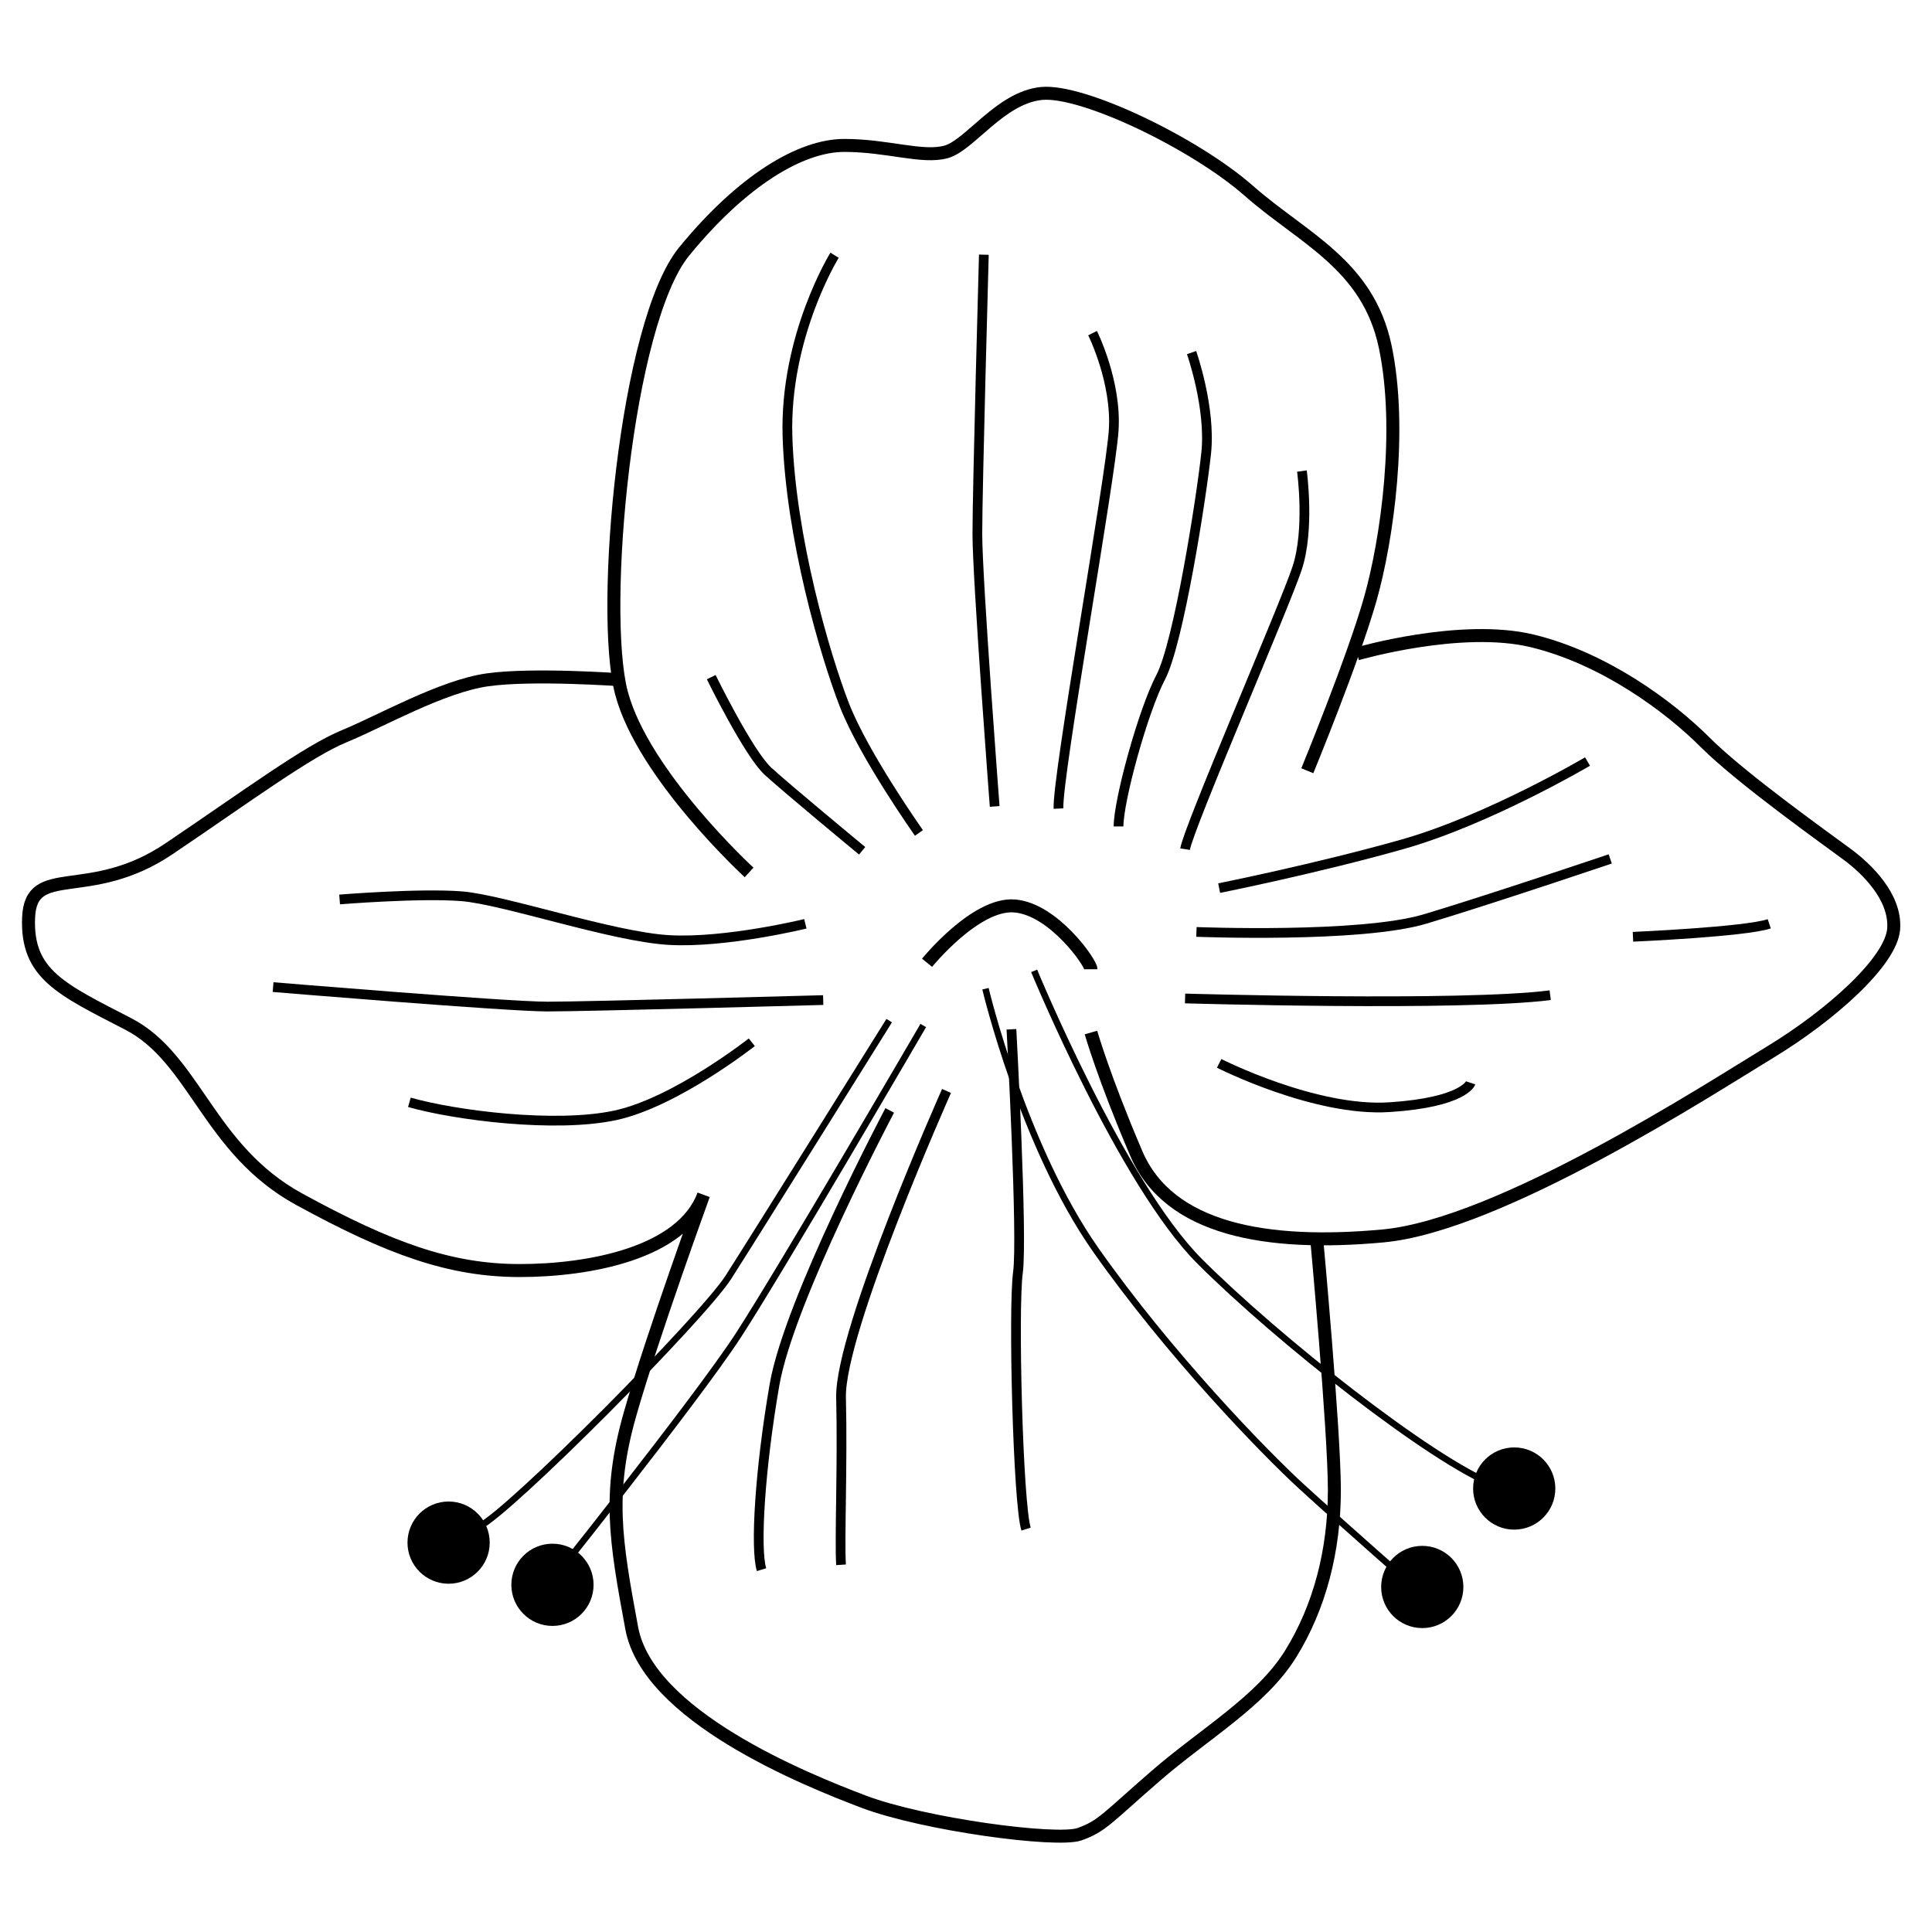 <?xml version="1.0" encoding="utf-8"?>
<!-- Generator: Adobe Illustrator 16.0.0, SVG Export Plug-In . SVG Version: 6.00 Build 0)  -->
<!DOCTYPE svg PUBLIC "-//W3C//DTD SVG 1.1//EN" "http://www.w3.org/Graphics/SVG/1.1/DTD/svg11.dtd">
<svg version="1.1" id="Layer_6" xmlns="http://www.w3.org/2000/svg" xmlns:xlink="http://www.w3.org/1999/xlink" x="0px" y="0px"
	 width="595.281px" height="595.281px" viewBox="0 0 595.281 595.281" enable-background="new 0 0 595.281 595.281"
	 xml:space="preserve">
<path fill="none" stroke="#000000" stroke-width="4" stroke-miterlimit="10" d="M230.807,268.808c0,0-32.666-30-39.333-55.333
	s1.333-114,19.333-136s36-32.667,49.333-32.667s24,4,31.333,2s16.667-16.667,29.333-18s47.334,15.333,64,30s36.667,22.667,42,48
	s0.666,59.333-4.667,78s-19.333,52.667-19.333,52.667"/>
<path fill="none" stroke="#000000" stroke-width="4" stroke-miterlimit="10" d="M418.141,201.474c0,0,32-9.333,54-4
	s41.999,20,53.333,31.333s38.666,30.667,44,34.667s14.666,12.667,14,22.667s-19.334,26.666-38,38s-83.333,53.334-119.333,56.667
	s-66-1.999-76-25.333s-14-37.334-14-37.334"/>
<path fill="none" stroke="#000000" stroke-width="4" stroke-miterlimit="10" d="M405.641,381.141c0,0,5.5,59.5,5.5,78
	s-4.5,36-13.5,50.5s-26.5,24.5-41.5,37.5s-16.5,15.5-23.5,18s-48-3-66.5-10s-66.5-26.5-71.5-53.5s-7.5-41.5-0.5-66
	s22.667-67.5,22.667-67.5c-6.667,18-35.333,23.334-56.667,23.334s-40-6.667-68-22s-32-43.334-52.667-54S8.141,300.141,8.807,282.808
	s18.667-4.667,43.333-21.333s42.667-30,54-34.667s30-15.333,44-17.333s41.333,0,41.333,0"/>
<path fill="none" stroke="#000000" stroke-width="3" stroke-miterlimit="10" d="M253.641,308.141c0,0-72.5,2-85,2s-84.5-6-84.5-6"/>
<path fill="none" stroke="#000000" stroke-width="3" stroke-miterlimit="10" d="M248.141,284.641c0,0-24.5,6-42,5s-51-12.5-64-13.5
	s-37.5,1-37.5,1"/>
<path fill="none" stroke="#000000" stroke-width="3" stroke-miterlimit="10" d="M231.641,321.141c0,0-23.5,18.5-42,22.5
	s-49.5,0-63.5-4"/>
<path fill="none" stroke="#000000" stroke-width="3" stroke-miterlimit="10" d="M375.641,273.641c0,0,30-6,56.5-13.5
	s57-25.5,57-25.5"/>
<path fill="none" stroke="#000000" stroke-width="3" stroke-miterlimit="10" d="M368.641,287.141c0,0,50.5,2,70.5-4s57-18.5,57-18.5
	"/>
<path fill="none" stroke="#000000" stroke-width="3" stroke-miterlimit="10" d="M365.141,307.641c0,0,85,2.5,112.5-1"/>
<path fill="none" stroke="#000000" stroke-width="3" stroke-miterlimit="10" d="M375.641,327.641c0,0,29.5,15,52.5,13.5
	s25-7.5,25-7.5"/>
<path fill="none" stroke="#000000" stroke-width="3" stroke-miterlimit="10" d="M503.141,288.641c0,0,34.5-1.5,42-4"/>
<path fill="none" stroke="#000000" stroke-width="3" stroke-miterlimit="10" d="M257.141,78.641c0,0-15.5,25-14.5,56
	s11.5,67,17.5,82.5s23,39.5,23,39.5"/>
<path fill="none" stroke="#000000" stroke-width="3" stroke-miterlimit="10" d="M336.641,102.641c0,0,7.5,15,6.5,30
	s-17.5,107-17,116.5"/>
<path fill="none" stroke="#000000" stroke-width="3" stroke-miterlimit="10" d="M367.141,108.641c0,0,6,17,4.5,31s-8.5,58.5-14,69
	s-13,38-13,46"/>
<path fill="none" stroke="#000000" stroke-width="3" stroke-miterlimit="10" d="M401.141,145.141c0,0,2.5,18-1.5,30
	s-33.5,80-34.5,86.5"/>
<path fill="none" stroke="#000000" stroke-width="3" stroke-miterlimit="10" d="M219.141,208.641c0,0,11.5,23.5,17.5,29
	s29,24.5,29,24.5"/>
<path fill="none" stroke="#000000" stroke-width="4" stroke-miterlimit="10" d="M285.641,296.641c0,0,15-18.5,27-17.5
	s23.5,17.5,23.5,19.5"/>
<path fill="none" stroke="#000000" stroke-width="3" stroke-miterlimit="10" d="M311.641,317.141c0,0,3.5,64,2,75s0,71,2.5,79"/>
<path fill="none" stroke="#000000" stroke-width="3" stroke-miterlimit="10" d="M291.641,336.141c0,0-33,74-32.5,94.5
	s-0.5,44,0,51.5"/>
<path fill="none" stroke="#000000" stroke-width="3" stroke-miterlimit="10" d="M274.141,342.141c0,0-31,58.5-35.5,84.5
	s-6,50.5-4,57"/>
<path fill="none" stroke="#000000" stroke-width="2" stroke-miterlimit="10" d="M303.641,304.641c0,0,11.5,48.5,34,80.5
	s51.5,62,63.5,73s36.5,32.5,36.5,32.5"/>
<path fill="none" stroke="#000000" stroke-width="2" stroke-miterlimit="10" d="M318.641,299.141c0,0,27,65.5,51,89.5
	s71.5,61.5,91,69"/>
<path fill="none" stroke="#000000" stroke-width="2" stroke-miterlimit="10" d="M284.474,315.975c0,0-44,75.5-57,95.5s-61,80-61,80"
	/>
<path fill="none" stroke="#000000" stroke-width="2" stroke-miterlimit="10" d="M273.974,314.475c0,0-41.5,66.5-49.5,79
	s-67,72-77,77"/>
<circle cx="138.222" cy="475.307" r="12.667"/>
<circle cx="170.222" cy="488.307" r="12.667"/>
<circle cx="466.557" cy="458.64" r="12.667"/>
<circle cx="438.224" cy="488.974" r="12.667"/>
<path fill="none" stroke="#000000" stroke-width="3" stroke-miterlimit="10" d="M303.141,78.474c0,0-2,72-2,86s5.334,84,5.334,84"/>
</svg>
